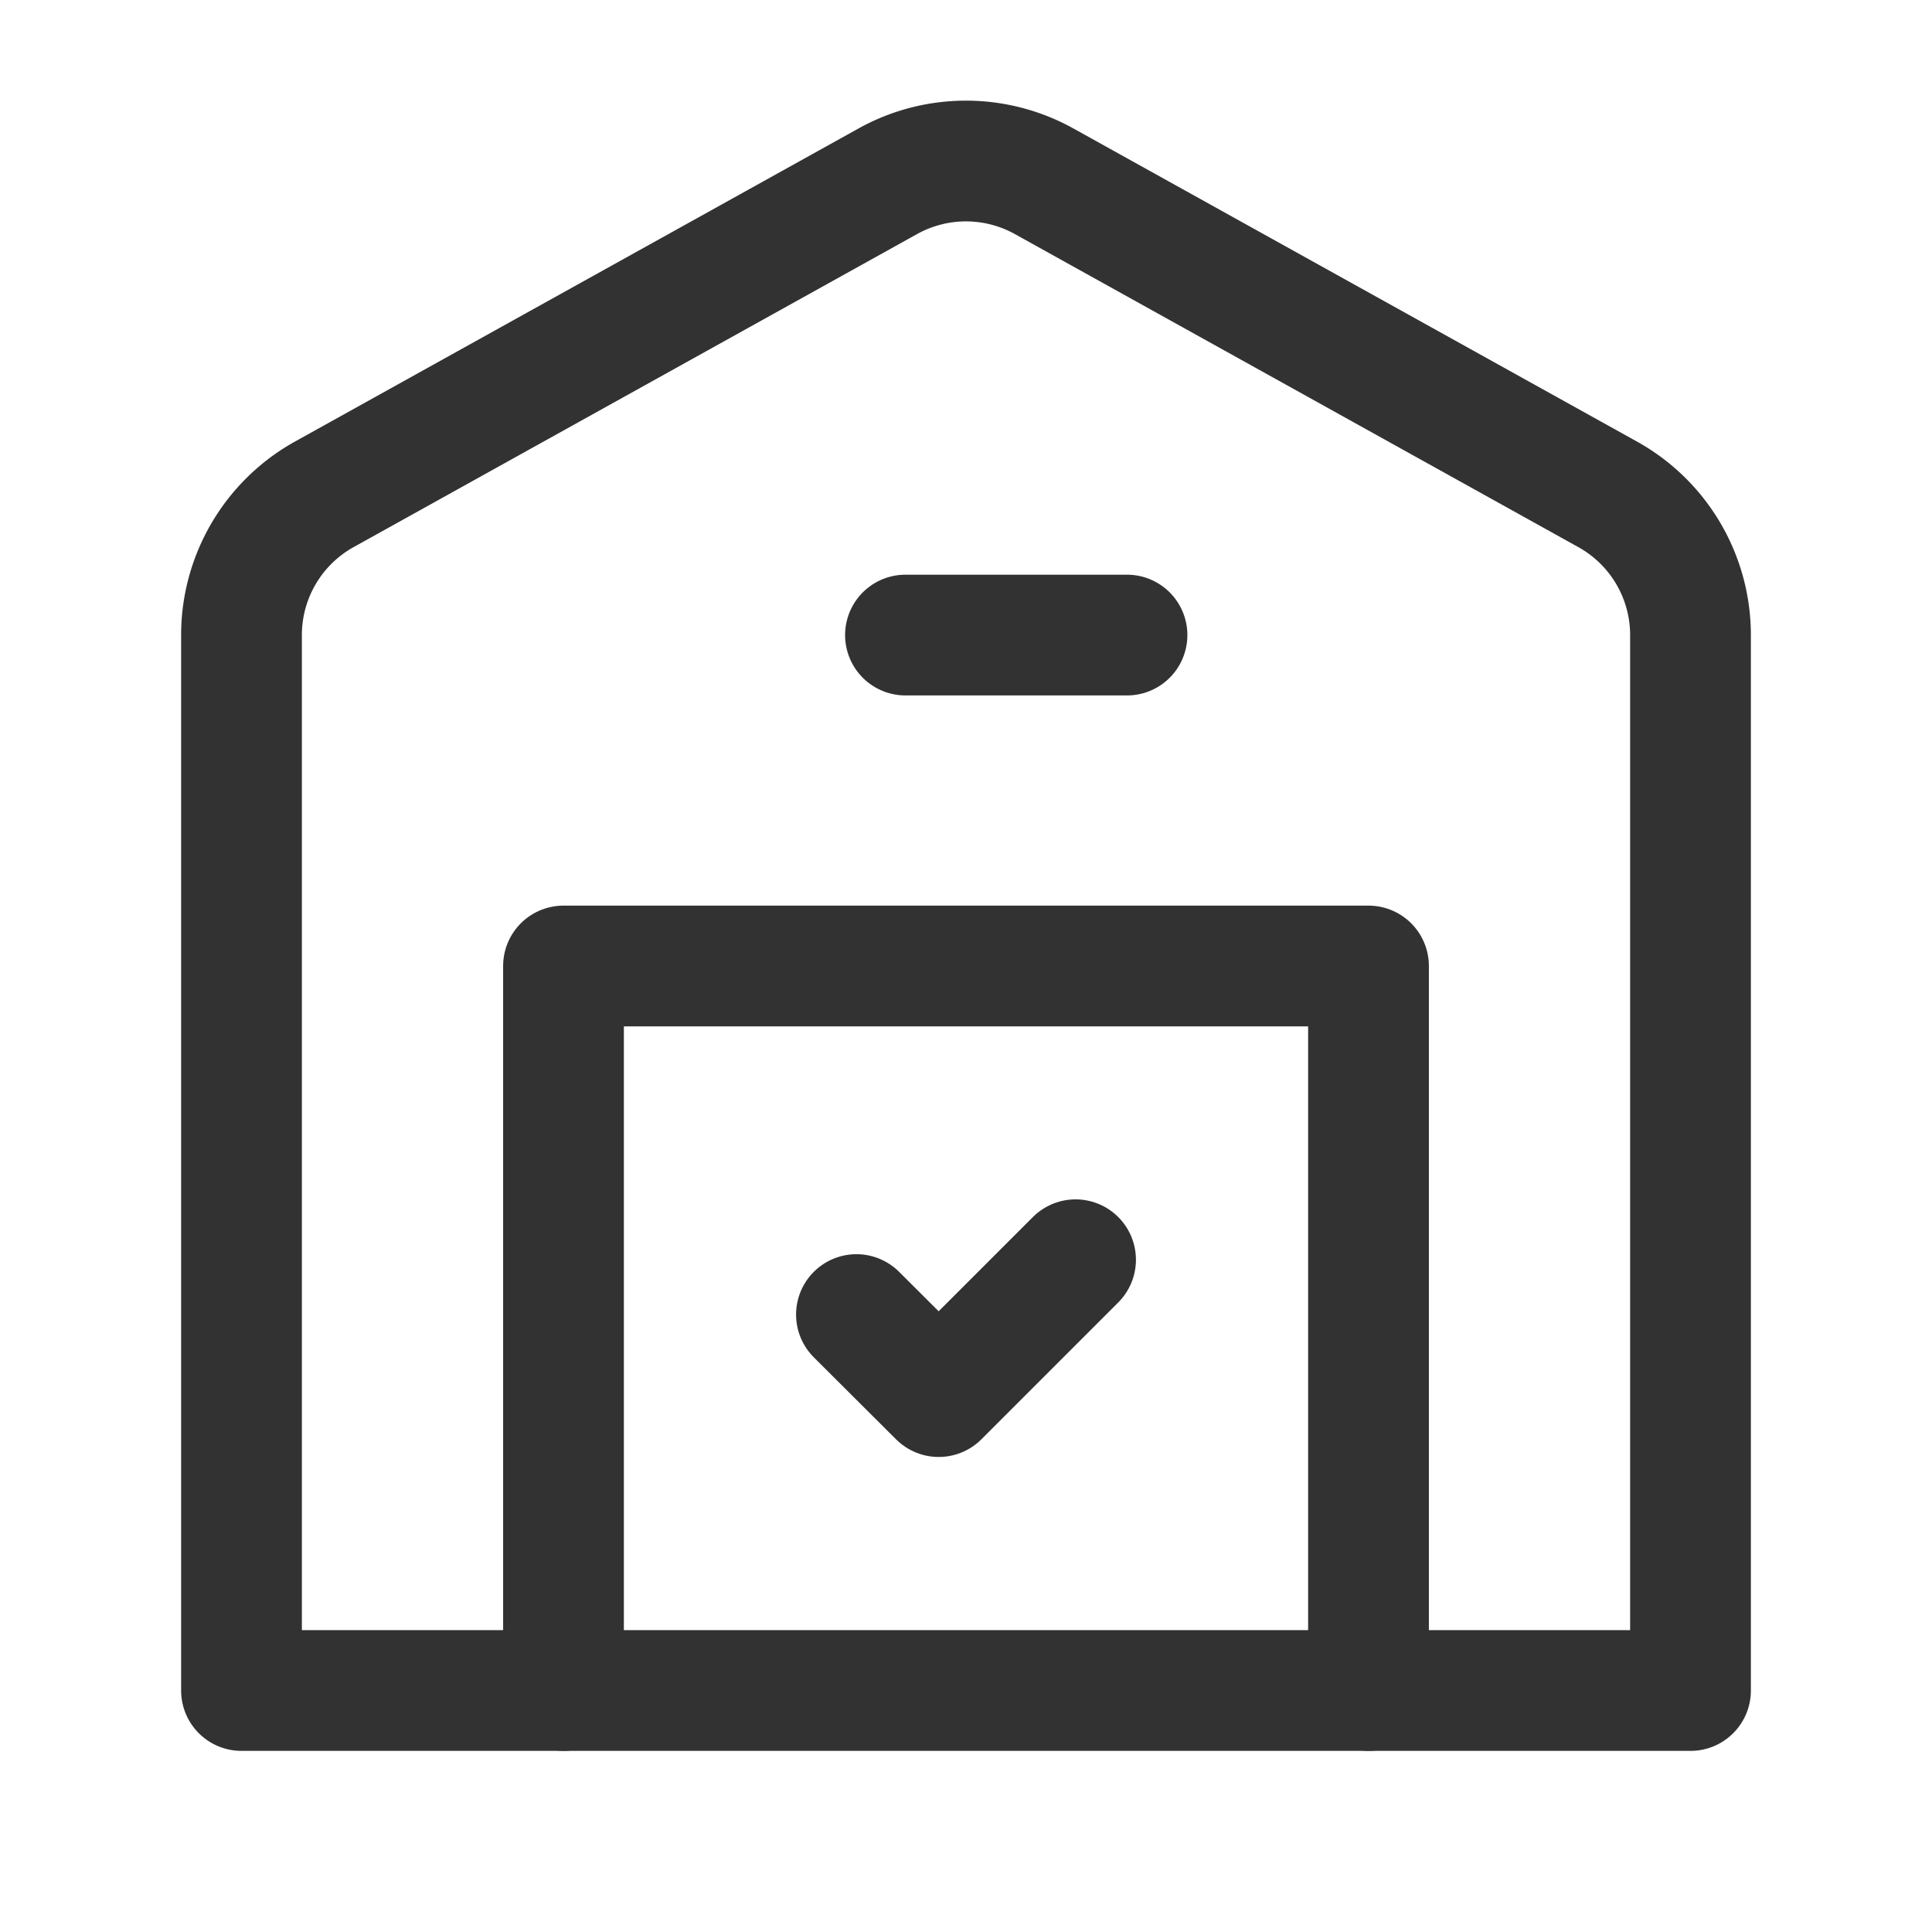 <svg id="Layer_3" data-name="Layer 3" xmlns="http://www.w3.org/2000/svg" viewBox="0 0 24 24"><title>warehouse-delivery-checkmark_1</title><path d="M17,21V12H7v9" fill="none" stroke="#323232" stroke-linecap="round" stroke-linejoin="round" stroke-width="1.5"/><path d="M13.361,15.649l-1.7,1.7L10.639,16.33" fill="none" stroke="#323232" stroke-linecap="round" stroke-linejoin="round" stroke-width="1.5"/><path d="M11.248,7.889H14" fill="none" stroke="#323232" stroke-linecap="round" stroke-linejoin="round" stroke-width="1.5"/><path d="M19.971,6.141l-7-3.889a2,2,0,0,0-1.943,0l-7,3.889A2,2,0,0,0,3,7.889V21H21V7.889A2,2,0,0,0,19.971,6.141Z" fill="none" stroke="#323232" stroke-linecap="round" stroke-linejoin="round" stroke-width="1.5"/><path d="M0,0H24V24H0Z" fill="none"/></svg>